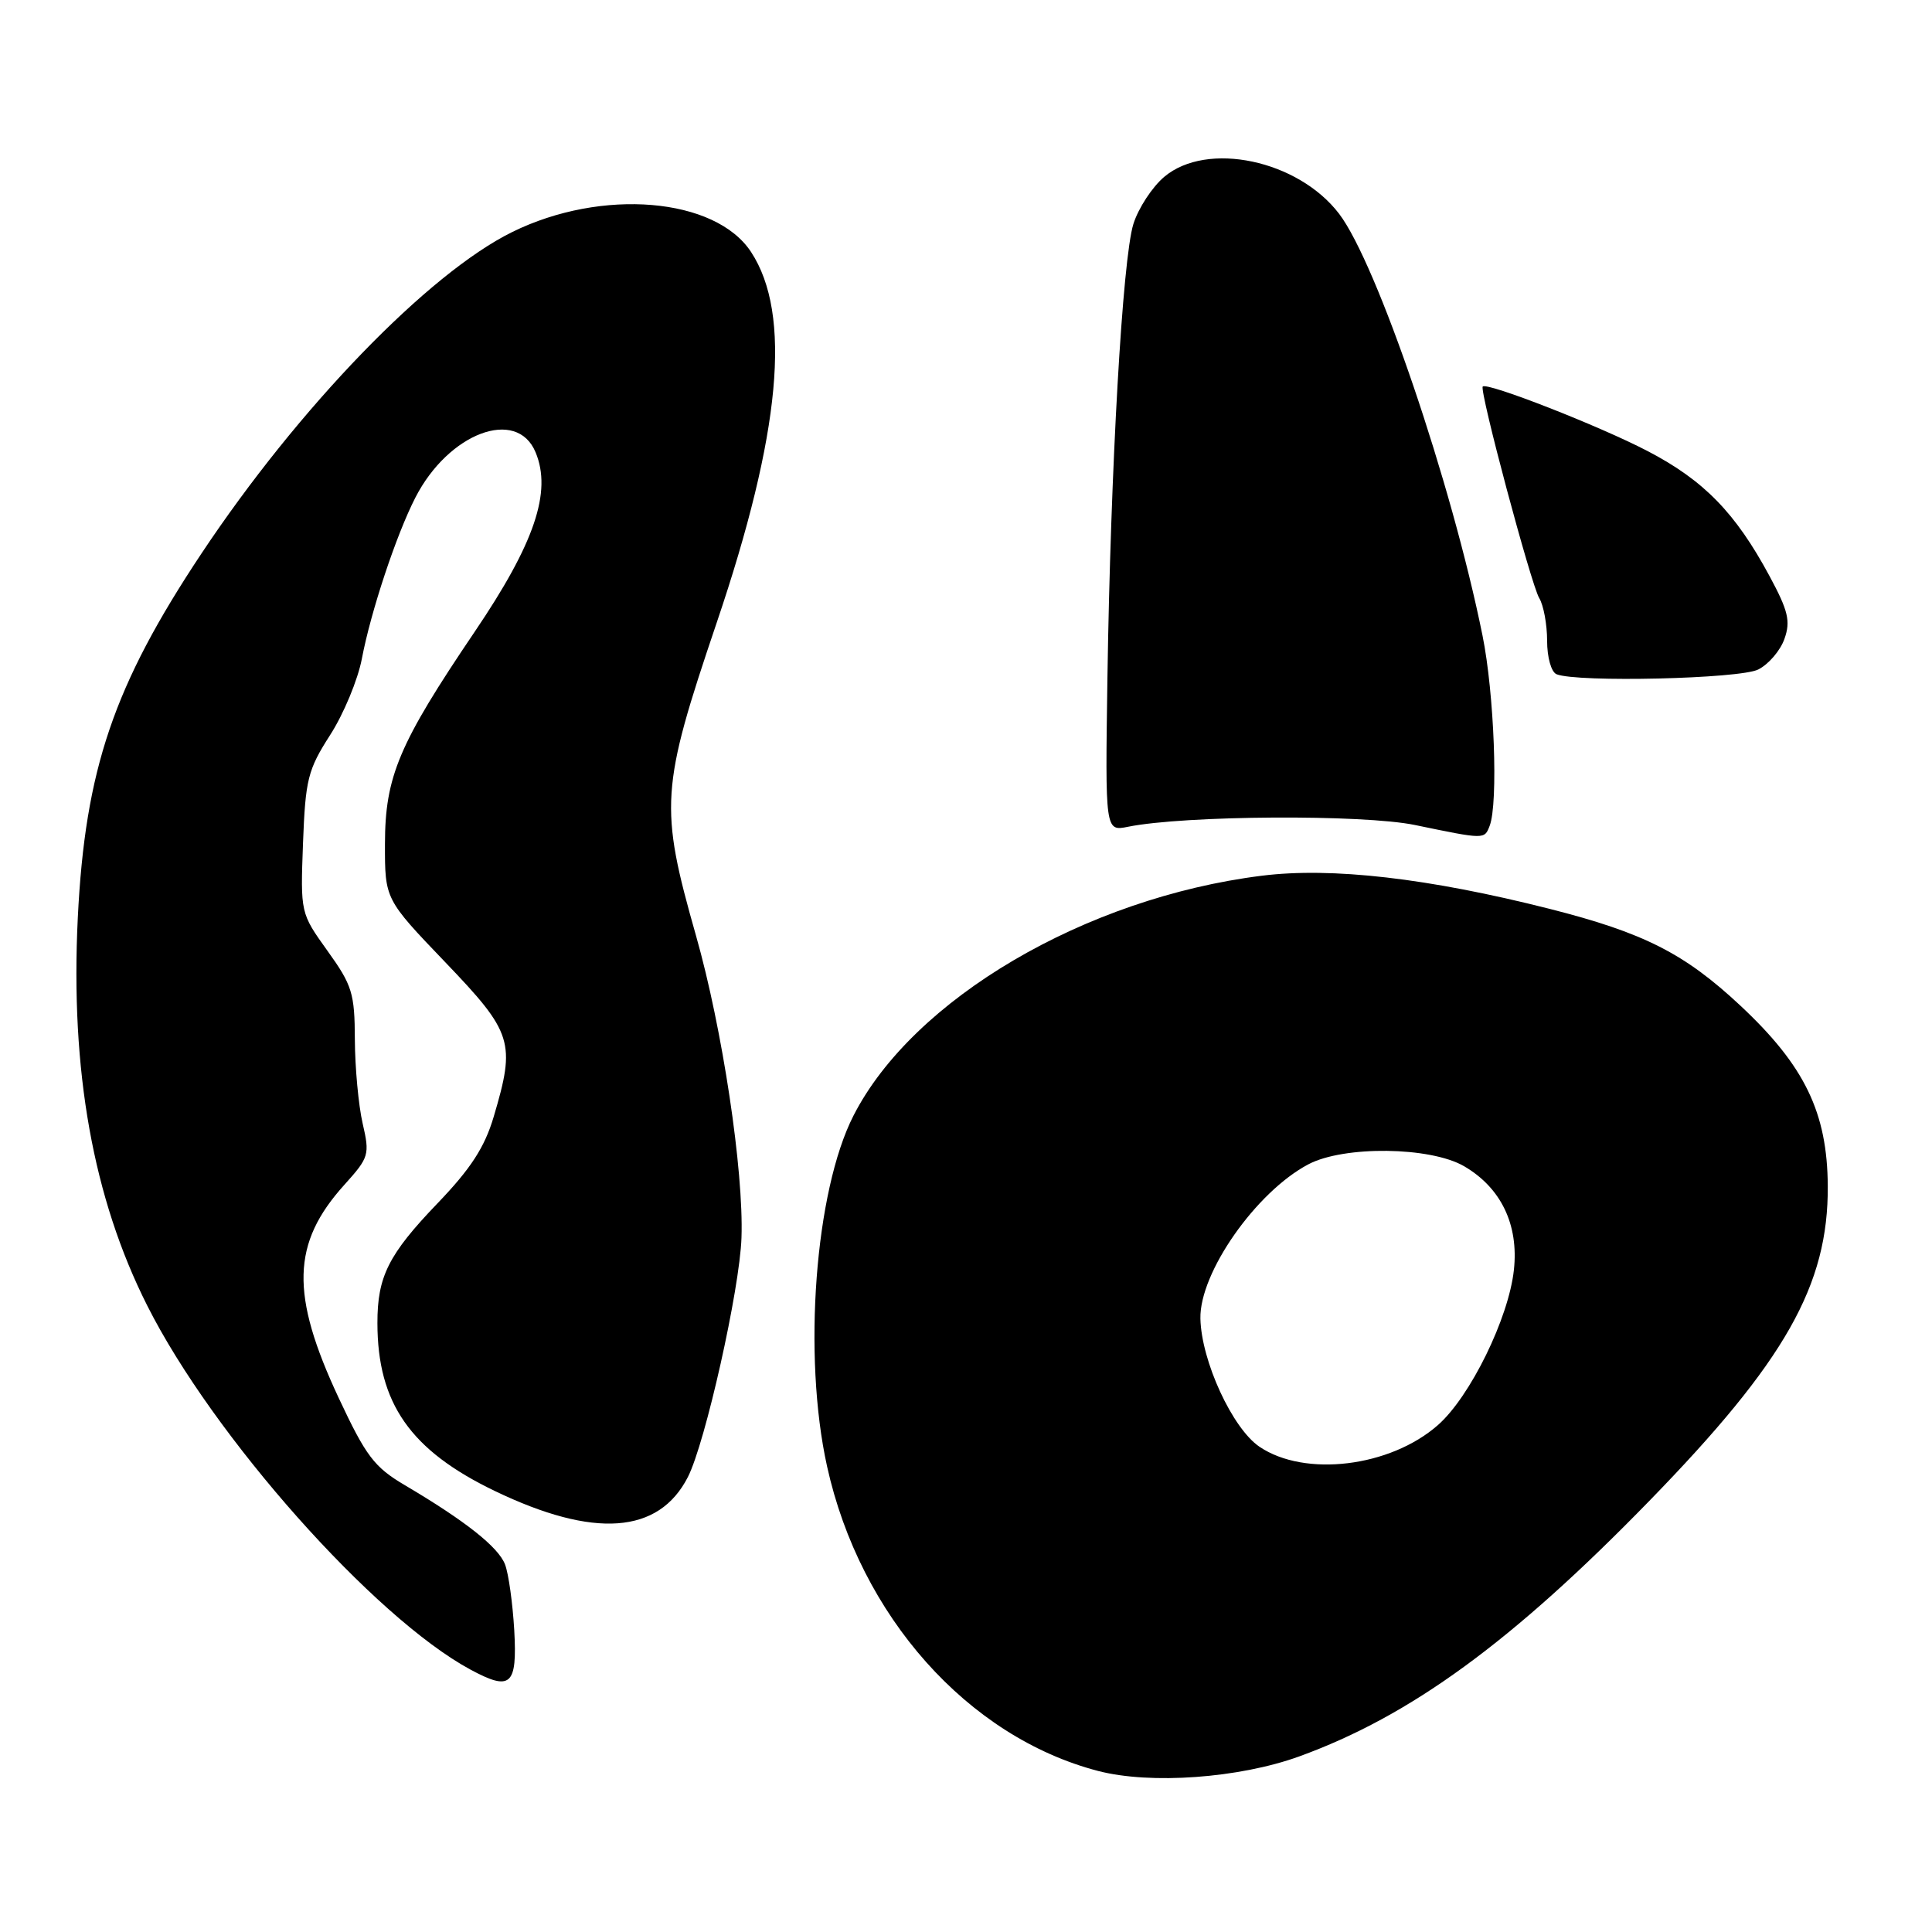 <?xml version="1.0" encoding="UTF-8" standalone="no"?>
<!DOCTYPE svg PUBLIC "-//W3C//DTD SVG 1.1//EN" "http://www.w3.org/Graphics/SVG/1.1/DTD/svg11.dtd" >
<svg xmlns="http://www.w3.org/2000/svg" xmlns:xlink="http://www.w3.org/1999/xlink" version="1.1" viewBox="0 0 256 256">
 <g >
 <path fill="currentColor"
d=" M 172.14 232.74 C 186.91 227.38 200.36 217.56 218.56 198.86 C 236.57 180.36 242.27 170.29 242.19 157.15 C 242.13 147.42 239.12 141.21 230.63 133.27 C 223.22 126.34 217.83 123.60 205.34 120.43 C 189.25 116.35 176.43 114.88 167.18 116.04 C 143.78 118.97 120.97 132.38 113.09 147.83 C 107.99 157.81 106.35 179.65 109.59 194.30 C 113.97 214.13 128.23 230.15 145.50 234.66 C 152.44 236.47 164.20 235.62 172.14 232.74 Z  M 68.14 215.99 C 67.93 212.43 67.39 208.52 66.92 207.30 C 66.05 205.00 61.65 201.52 53.62 196.78 C 49.59 194.40 48.49 192.94 44.90 185.28 C 38.45 171.51 38.63 164.73 45.65 156.97 C 48.90 153.36 49.01 153.01 48.05 148.85 C 47.50 146.46 47.04 141.46 47.02 137.75 C 47.00 131.62 46.67 130.55 43.40 126.00 C 39.81 120.99 39.81 120.99 40.15 111.72 C 40.47 103.27 40.79 102.00 43.74 97.40 C 45.53 94.62 47.42 90.07 47.95 87.28 C 49.13 81.06 52.49 70.91 55.03 65.95 C 59.41 57.37 68.49 53.94 70.97 59.94 C 73.15 65.18 70.83 72.00 62.90 83.71 C 52.86 98.55 51.02 102.89 51.01 111.82 C 51.00 119.15 51.00 119.15 59.00 127.50 C 67.96 136.85 68.35 138.10 65.41 148.00 C 64.21 152.04 62.36 154.88 57.97 159.45 C 51.47 166.22 50.00 169.16 50.01 175.32 C 50.02 185.95 54.38 192.18 65.56 197.56 C 78.72 203.89 87.29 203.27 91.15 195.71 C 93.46 191.18 98.02 170.84 98.25 164.01 C 98.56 155.12 95.72 136.28 92.23 124.00 C 87.37 106.88 87.52 104.52 94.97 82.50 C 103.47 57.39 104.93 41.64 99.52 33.39 C 94.78 26.16 79.74 24.90 67.88 30.74 C 56.75 36.22 39.54 54.02 26.69 73.35 C 15.06 90.84 11.28 101.97 10.31 121.59 C 9.31 141.86 12.33 158.76 19.51 173.00 C 28.22 190.30 49.55 214.32 62.32 221.22 C 67.69 224.12 68.55 223.35 68.14 215.99 Z  M 197.39 109.42 C 198.54 106.42 198.00 91.89 196.44 84.21 C 192.36 64.03 182.45 34.90 177.44 28.33 C 172.00 21.20 159.94 18.65 154.27 23.43 C 152.68 24.77 150.84 27.58 150.18 29.68 C 148.74 34.28 147.16 61.99 146.74 89.83 C 146.44 110.16 146.44 110.16 149.47 109.55 C 156.94 108.04 180.60 107.89 187.50 109.32 C 196.78 111.24 196.69 111.24 197.39 109.42 Z  M 232.98 88.71 C 234.35 88.02 235.91 86.20 236.45 84.65 C 237.28 82.31 236.95 80.93 234.47 76.33 C 229.95 67.94 225.77 63.65 218.30 59.76 C 211.91 56.43 197.03 50.61 196.47 51.22 C 196.00 51.73 202.88 77.46 203.95 79.24 C 204.53 80.19 205.00 82.74 205.00 84.90 C 205.00 87.11 205.55 89.05 206.25 89.34 C 209.00 90.45 230.55 89.95 232.98 88.71 Z  M 166.90 191.71 C 163.31 189.30 159.18 180.34 159.06 174.72 C 158.93 168.65 166.43 157.94 173.36 154.28 C 178.08 151.79 189.52 151.93 194.00 154.53 C 198.89 157.38 201.25 162.27 200.60 168.26 C 199.92 174.64 194.80 185.09 190.52 188.84 C 184.20 194.39 172.92 195.77 166.90 191.71 Z "/>
</g>
</svg>